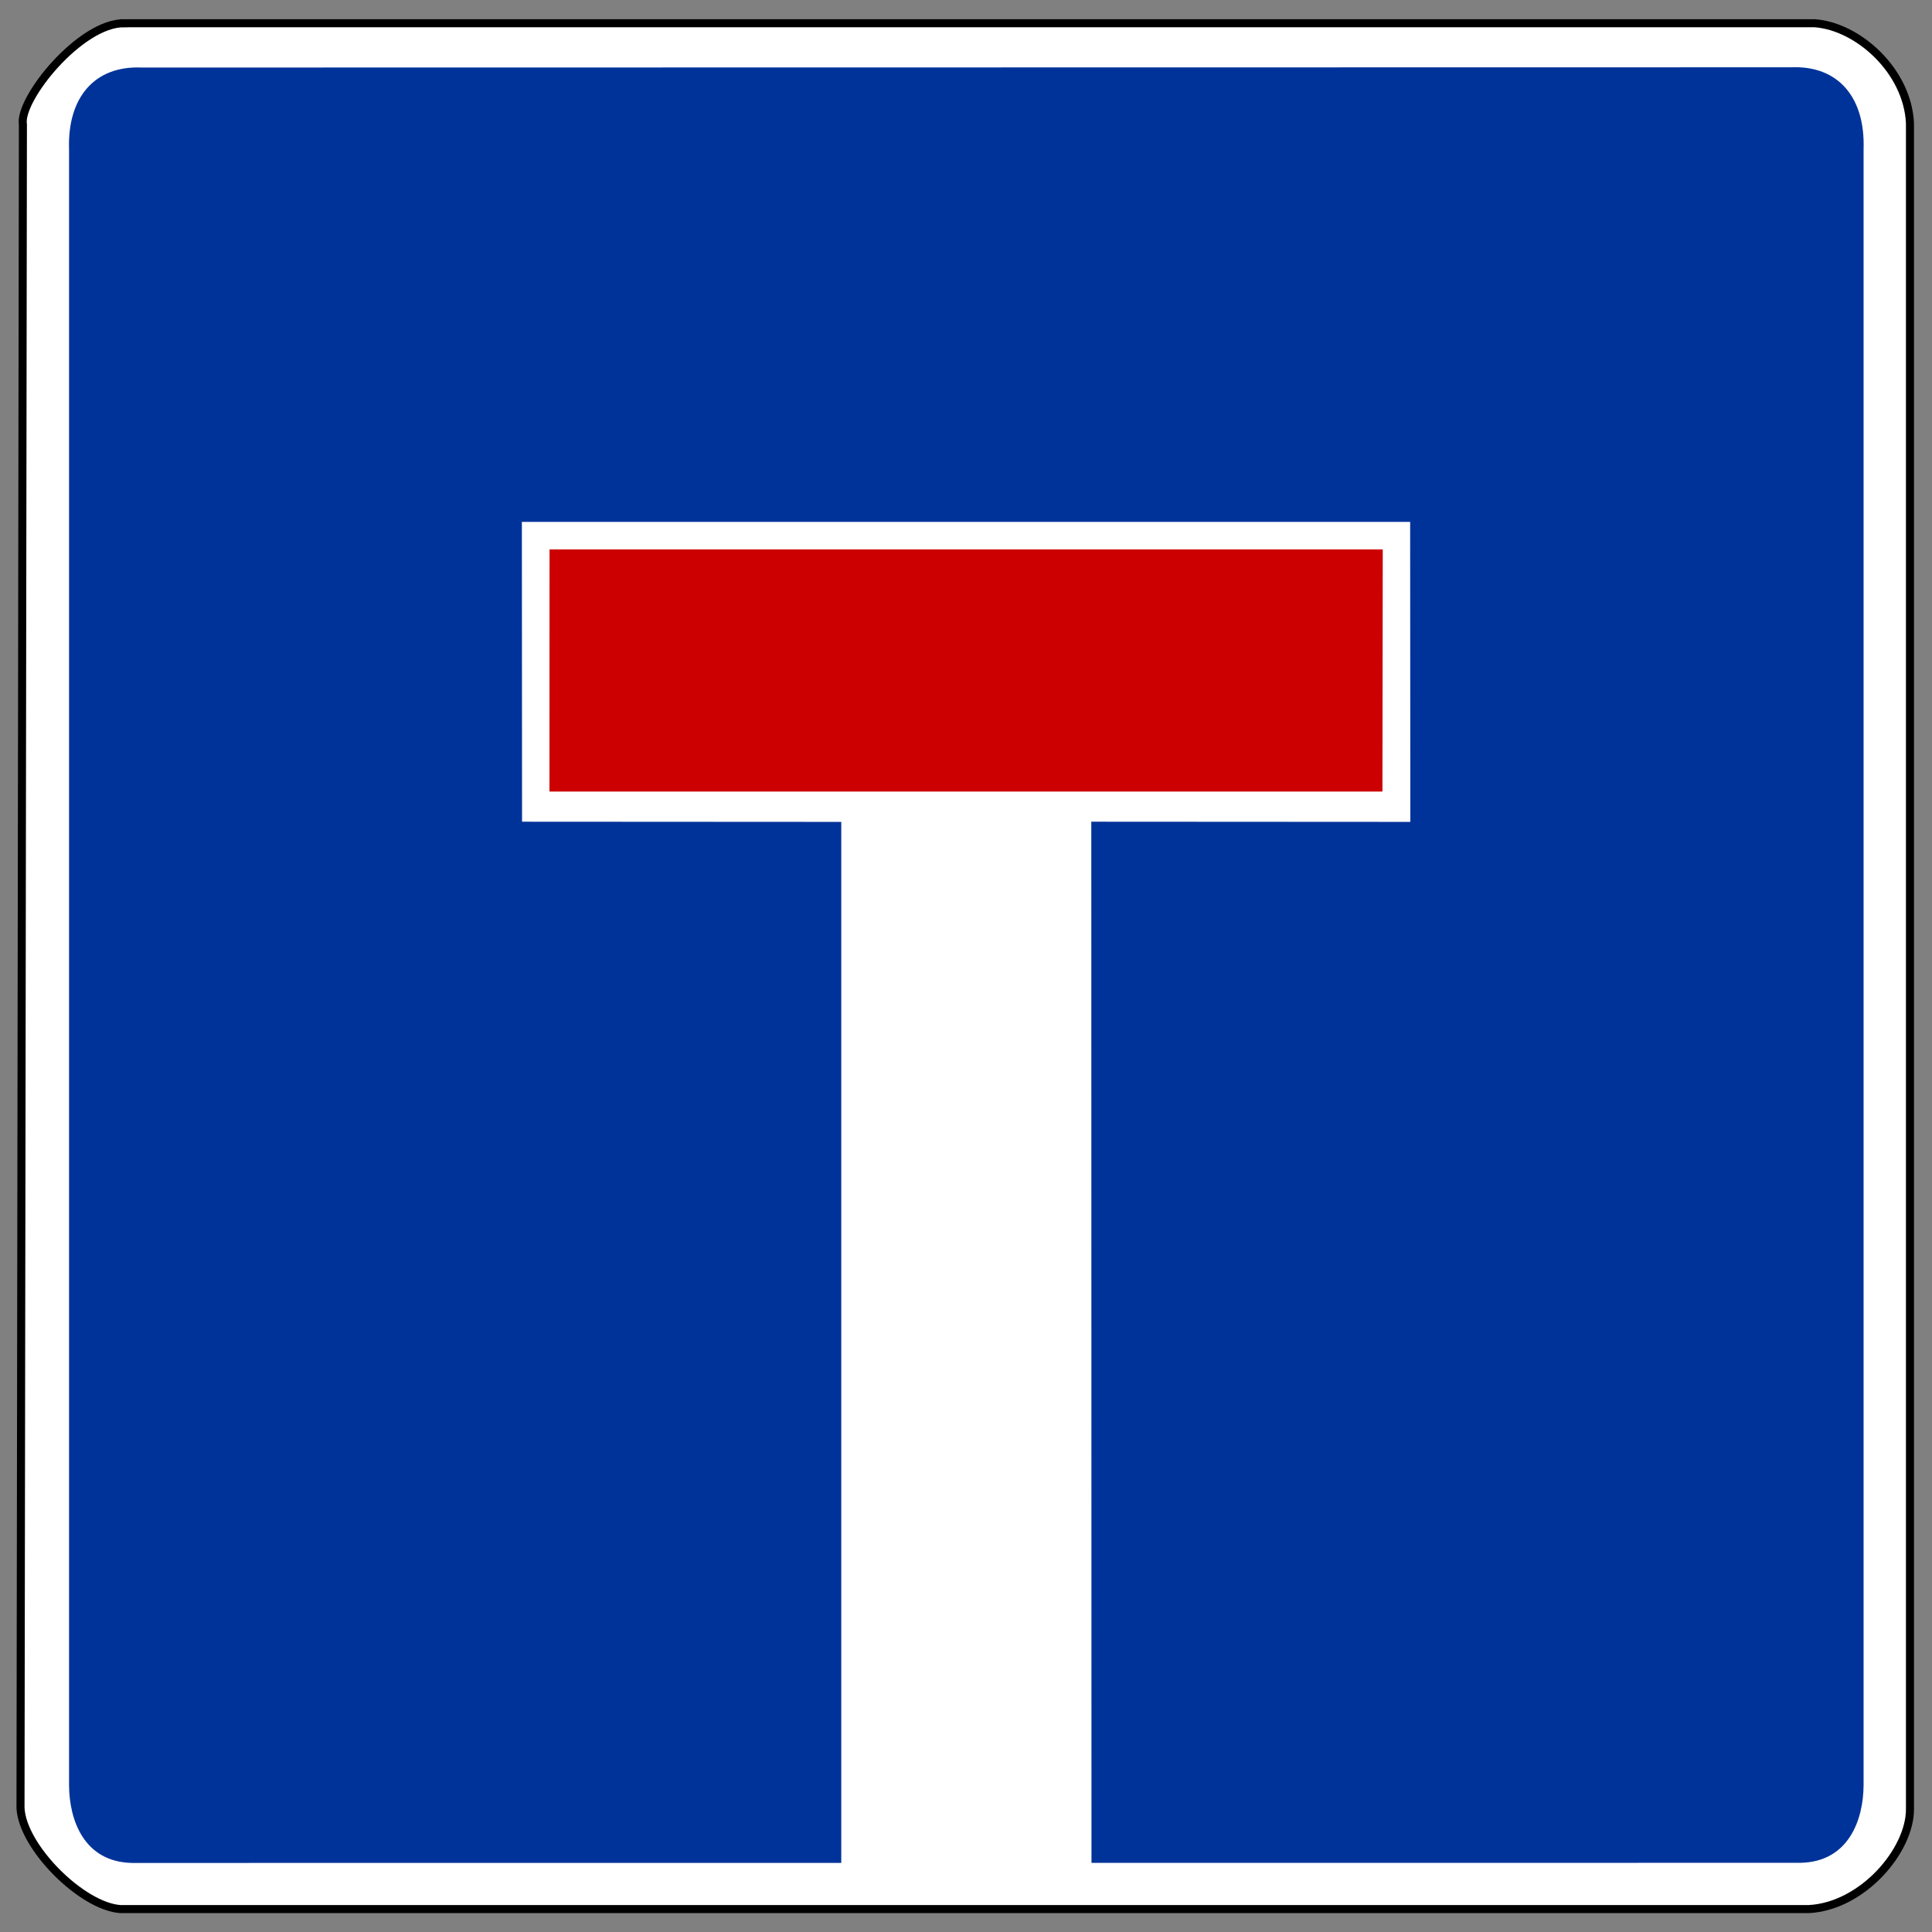 <svg height="480" width="480" xmlns="http://www.w3.org/2000/svg"><rect width="100%" height="100%" fill="#808080" stroke="none"/><g fill-rule="evenodd"><path d="m30.856 5.772h420.005c10.816.791 23.072 11.844 23.666 24.865v418.807c.05 10.319-11.794 24.192-25.164 24.865h-419.406c-9.524-.583-24.431-15.379-24.865-25.164l.599-418.207c-1.082-6.302 14.286-25.298 25.164-25.164z" fill="#fff" stroke="#000" stroke-width="2"/><path d="m35.188 16.781c-11.761-.515-18.473 7.519-18.031 20.375v406.406c.047 8.667 3.728 19.07 15.688 19.281l414.438-.031c11.959-.211 15.672-10.614 15.719-19.281v-406.438c.442-12.856-6.271-20.89-18.031-20.375z" fill="#039"/><path d="m209.011 465.743v-261.546l-79.308-.045-.045-74.494h220.688l.045 74.538-79.26-.045.045 261.587z" fill="#fff"/><path d="m136.531 136.497h207.011l-.08 60.156h-206.951z" fill="#c00"/></g></svg>